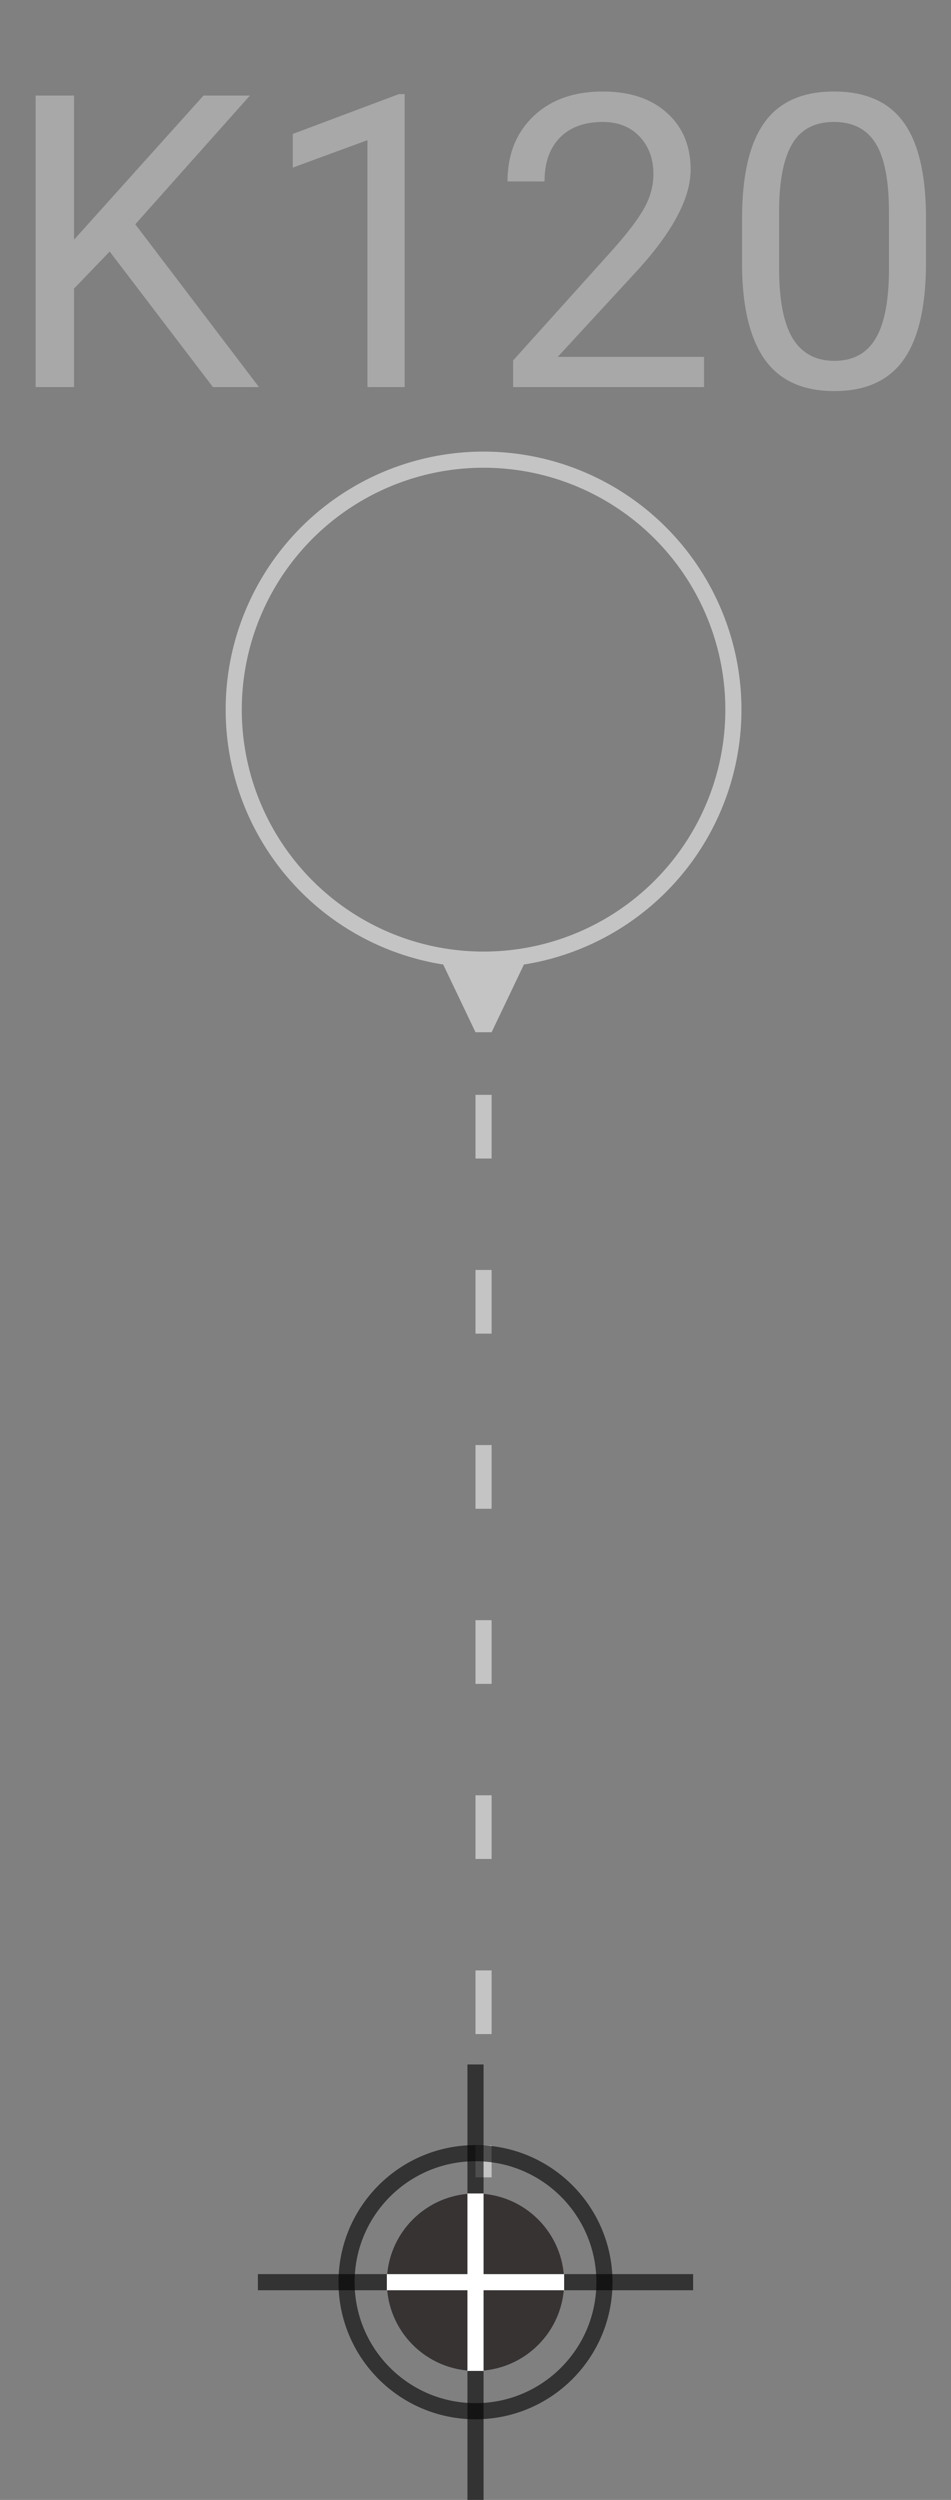 <svg width="59" height="155" viewBox="0 0 59 155" fill="none" xmlns="http://www.w3.org/2000/svg">
<rect x="0" y="0" width="59" height="155" fill="#808080" stroke="none"/>
<circle cx="30" cy="44" r="15.5" stroke="#C4C4C4"/>
<path d="M30.5 64L32.887 59H27.113L29.5 64H30.5ZM29.5 67.883V71.831H30.5V67.883H29.5ZM29.5 78.74V82.688H30.5V78.74H29.5ZM29.5 89.597V93.546H30.5L30.5 89.597H29.5ZM29.5 100.455V104.403H30.5V100.455H29.5ZM29.5 111.312V115.26H30.5V111.312H29.5ZM29.5 122.169V126.117H30.5V122.169H29.5ZM29.5 133.026V135H30.5V133.026H29.5Z" fill="#C4C4C4"/>
<circle cx="29.5" cy="141.5" r="8" stroke="black" stroke-opacity="0.6"/>
<line x1="29.5" y1="128" x2="29.5" y2="136" stroke="black" stroke-opacity="0.6"/>
<line x1="29.5" y1="147" x2="29.5" y2="155" stroke="black" stroke-opacity="0.6"/>
<line x1="43" y1="141.5" x2="16" y2="141.5" stroke="black" stroke-opacity="0.6"/>
<circle cx="29.5" cy="141.5" r="5.5" fill="#070000" fill-opacity="0.6"/>
<line x1="29.5" y1="136" x2="29.5" y2="147" stroke="white"/>
<line x1="35" y1="141.5" x2="24" y2="141.5" stroke="white"/>
<path d="M6.804 15.595L4.594 17.891V24H2.21V5.923H4.594V14.862L12.627 5.923H15.507L8.393 13.906L16.066 24H13.21L6.804 15.595ZM25.105 24H22.796V8.691L18.164 10.392V8.306L24.745 5.836H25.105V24ZM43.679 24H31.834V22.349L38.092 15.396C39.019 14.345 39.656 13.492 40.004 12.838C40.36 12.176 40.538 11.493 40.538 10.79C40.538 9.846 40.252 9.072 39.681 8.468C39.11 7.864 38.348 7.561 37.396 7.561C36.254 7.561 35.364 7.888 34.727 8.542C34.098 9.188 33.783 10.09 33.783 11.249H31.486C31.486 9.585 32.02 8.24 33.088 7.214C34.164 6.187 35.6 5.674 37.396 5.674C39.077 5.674 40.405 6.117 41.382 7.003C42.359 7.88 42.847 9.051 42.847 10.516C42.847 12.296 41.713 14.415 39.445 16.873L34.603 22.125H43.679V24ZM57.448 16.29C57.448 18.98 56.989 20.979 56.07 22.287C55.151 23.594 53.715 24.248 51.761 24.248C49.833 24.248 48.405 23.611 47.478 22.336C46.551 21.053 46.071 19.141 46.038 16.6V13.534C46.038 10.877 46.497 8.902 47.416 7.611C48.335 6.32 49.775 5.674 51.737 5.674C53.682 5.674 55.114 6.299 56.033 7.549C56.951 8.791 57.423 10.711 57.448 13.31V16.29ZM55.151 13.149C55.151 11.204 54.878 9.788 54.332 8.902C53.785 8.008 52.92 7.561 51.737 7.561C50.561 7.561 49.705 8.004 49.167 8.89C48.629 9.776 48.351 11.137 48.335 12.975V16.65C48.335 18.603 48.616 20.048 49.179 20.983C49.75 21.91 50.611 22.373 51.761 22.373C52.895 22.373 53.736 21.935 54.282 21.058C54.837 20.18 55.126 18.798 55.151 16.911V13.149Z" fill="#A9A8A8"/>
</svg>
